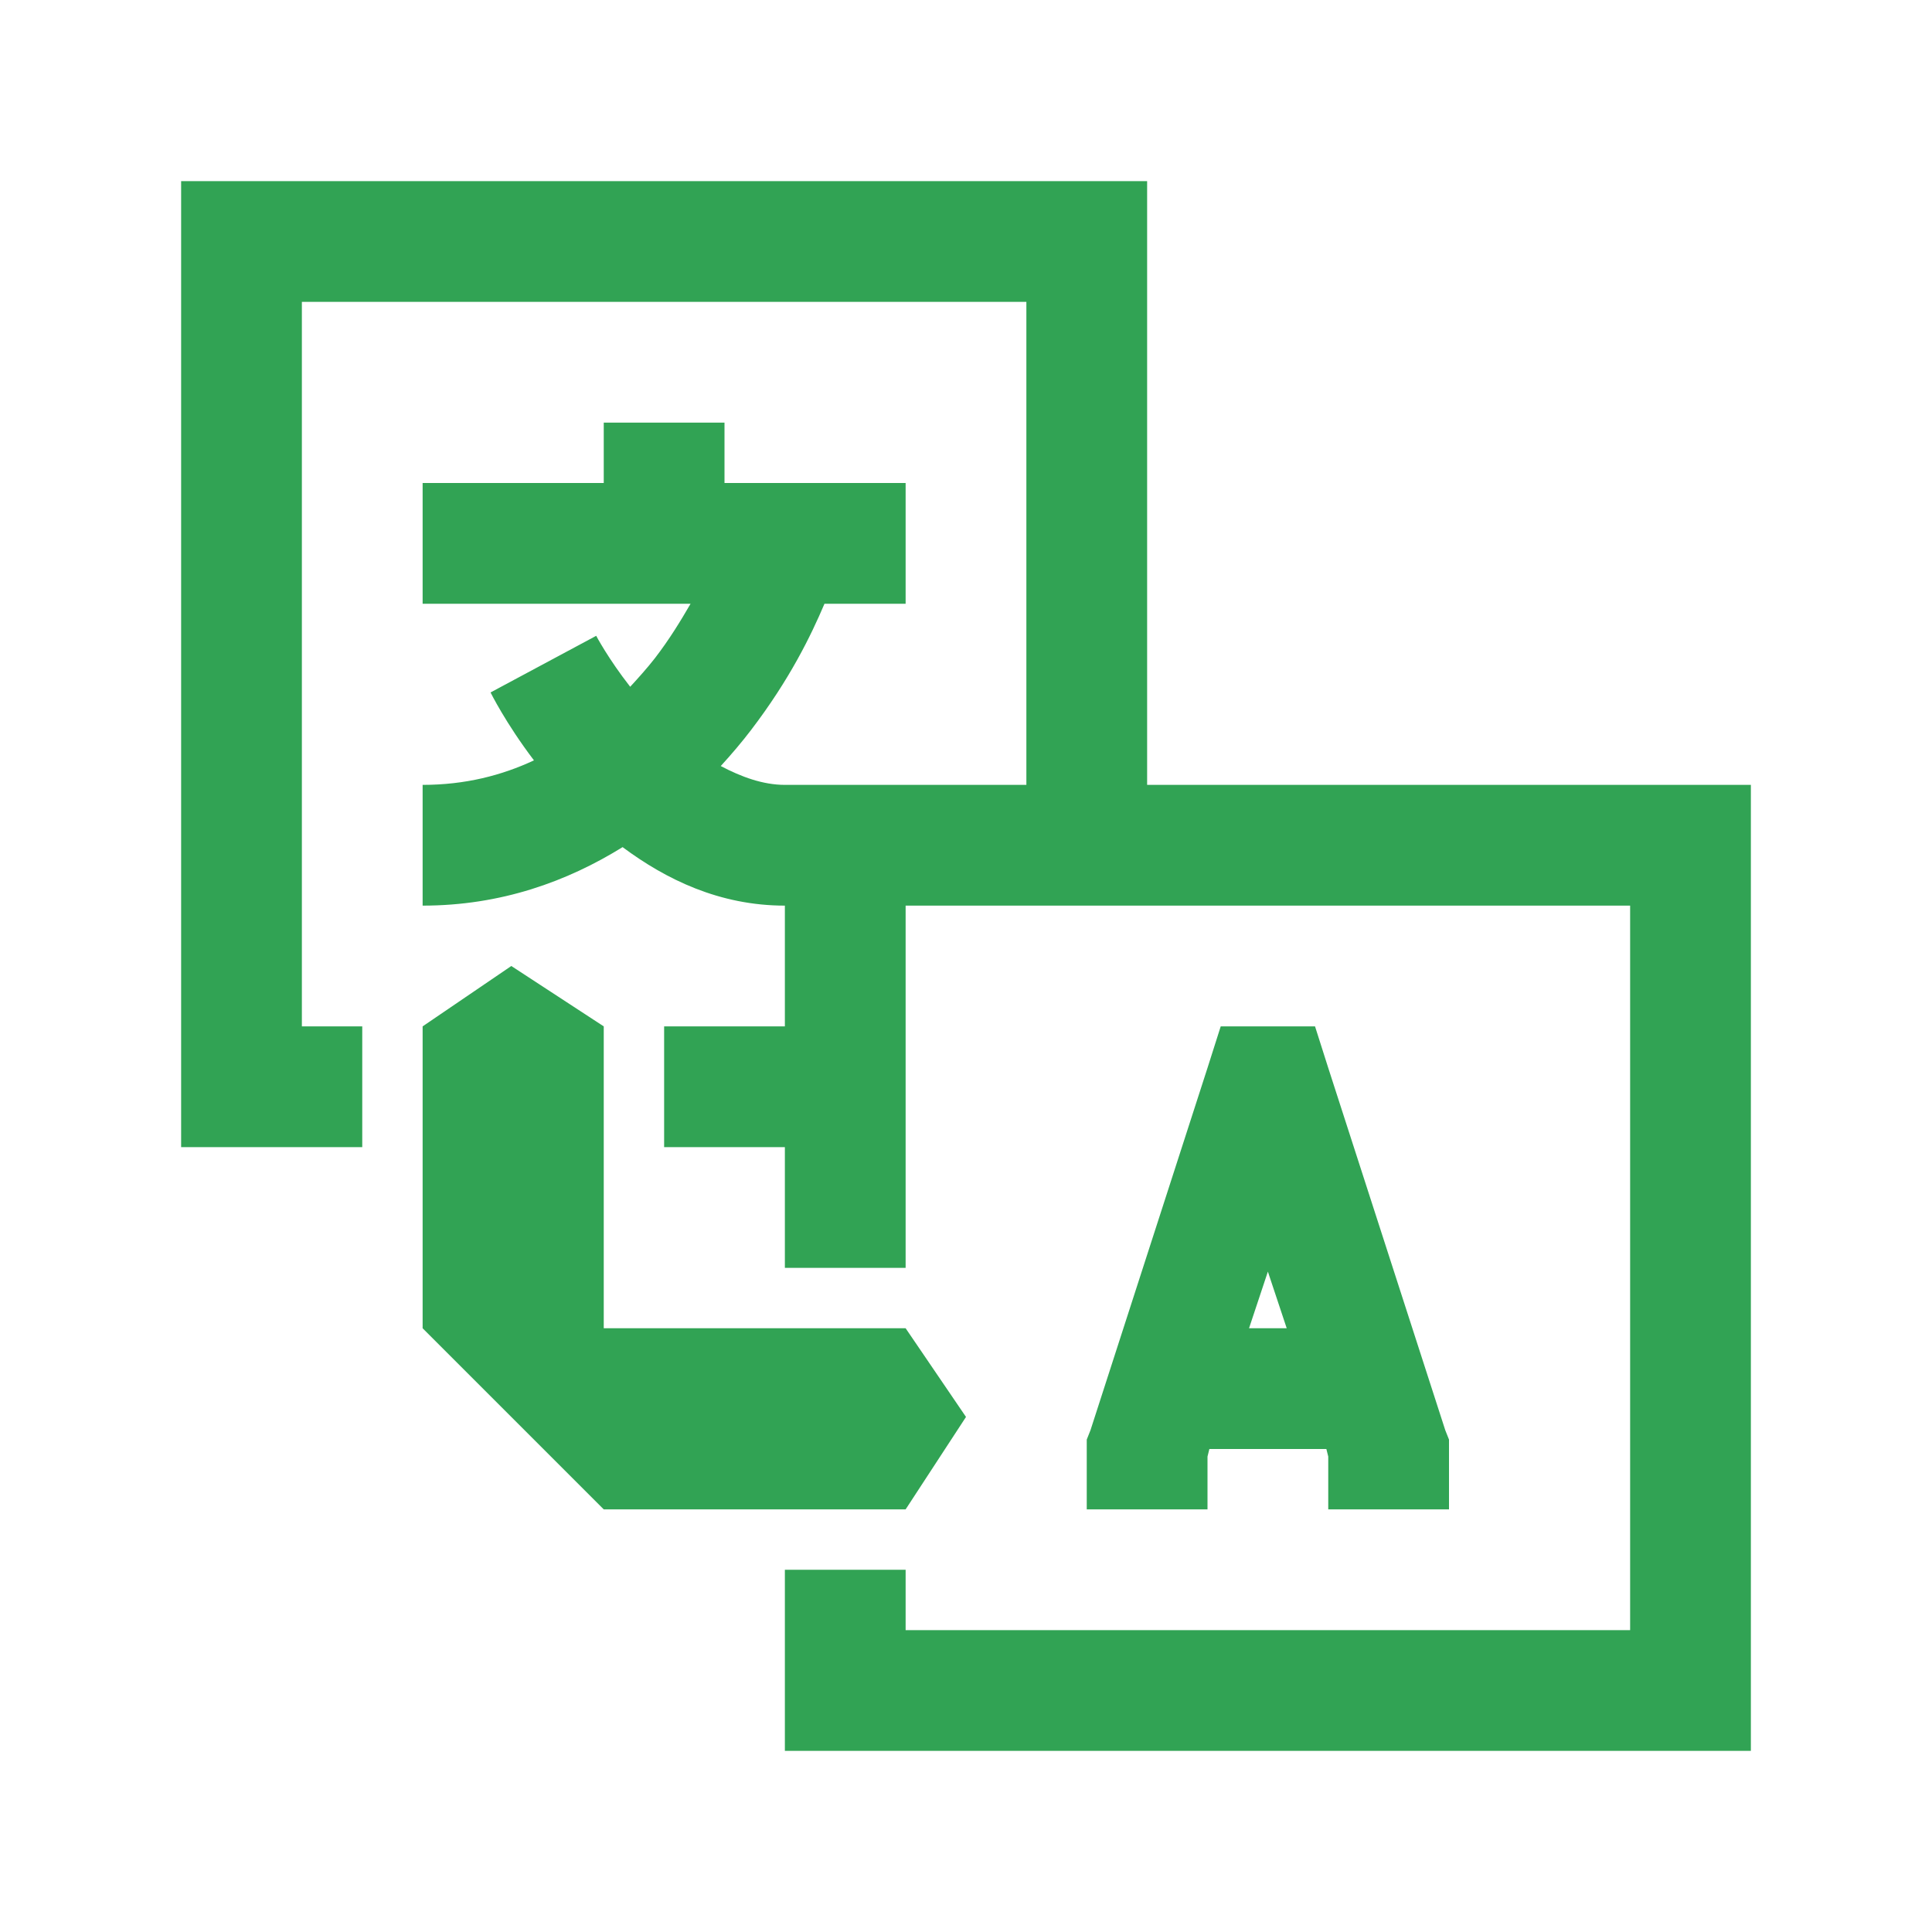 <svg xmlns="http://www.w3.org/2000/svg" viewBox="0 0 32 32" width="24px" height="24px" fill="#31A354">
  <path d="M 3 3 L 3 19 L 6 19 L 6 17 L 5 17 L 5 5 L 17 5 L 17 13 L 13 13 C 12.637 13 12.277 12.867 11.938 12.688 C 12.117 12.492 12.289 12.289 12.438 12.094 C 13.082 11.25 13.43 10.531 13.656 10 L 15 10 L 15 8 L 12 8 L 12 7 L 10 7 L 10 8 L 7 8 L 7 10 L 11.438 10 C 11.281 10.27 11.094 10.582 10.844 10.906 C 10.719 11.066 10.578 11.223 10.438 11.375 C 10.074 10.91 9.875 10.531 9.875 10.531 L 8.125 11.469 C 8.125 11.469 8.375 11.977 8.844 12.594 C 8.309 12.844 7.703 13 7 13 L 7 15 C 8.301 15 9.398 14.598 10.312 14.031 C 11.031 14.566 11.918 15 13 15 L 13 17 L 11 17 L 11 19 L 13 19 L 13 21 L 15 21 L 15 15 L 27 15 L 27 27 L 15 27 L 15 26 L 13 26 L 13 29 L 29 29 L 29 13 L 19 13 L 19 3 Z M 8.469 16 L 7 17 L 7 22 L 10 25 L 15 25 L 16 23.469 L 15 22 L 10 22 L 10 17 Z M 20.219 17 L 20 17.688 L 18.062 23.688 L 18 23.844 L 18 25 L 20 25 L 20 24.125 L 20.031 24 L 21.969 24 L 22 24.125 L 22 25 L 24 25 L 24 23.844 L 23.938 23.688 L 22 17.688 L 21.781 17 Z M 21 21.062 L 21.312 22 L 20.688 22 Z"/>
</svg>
